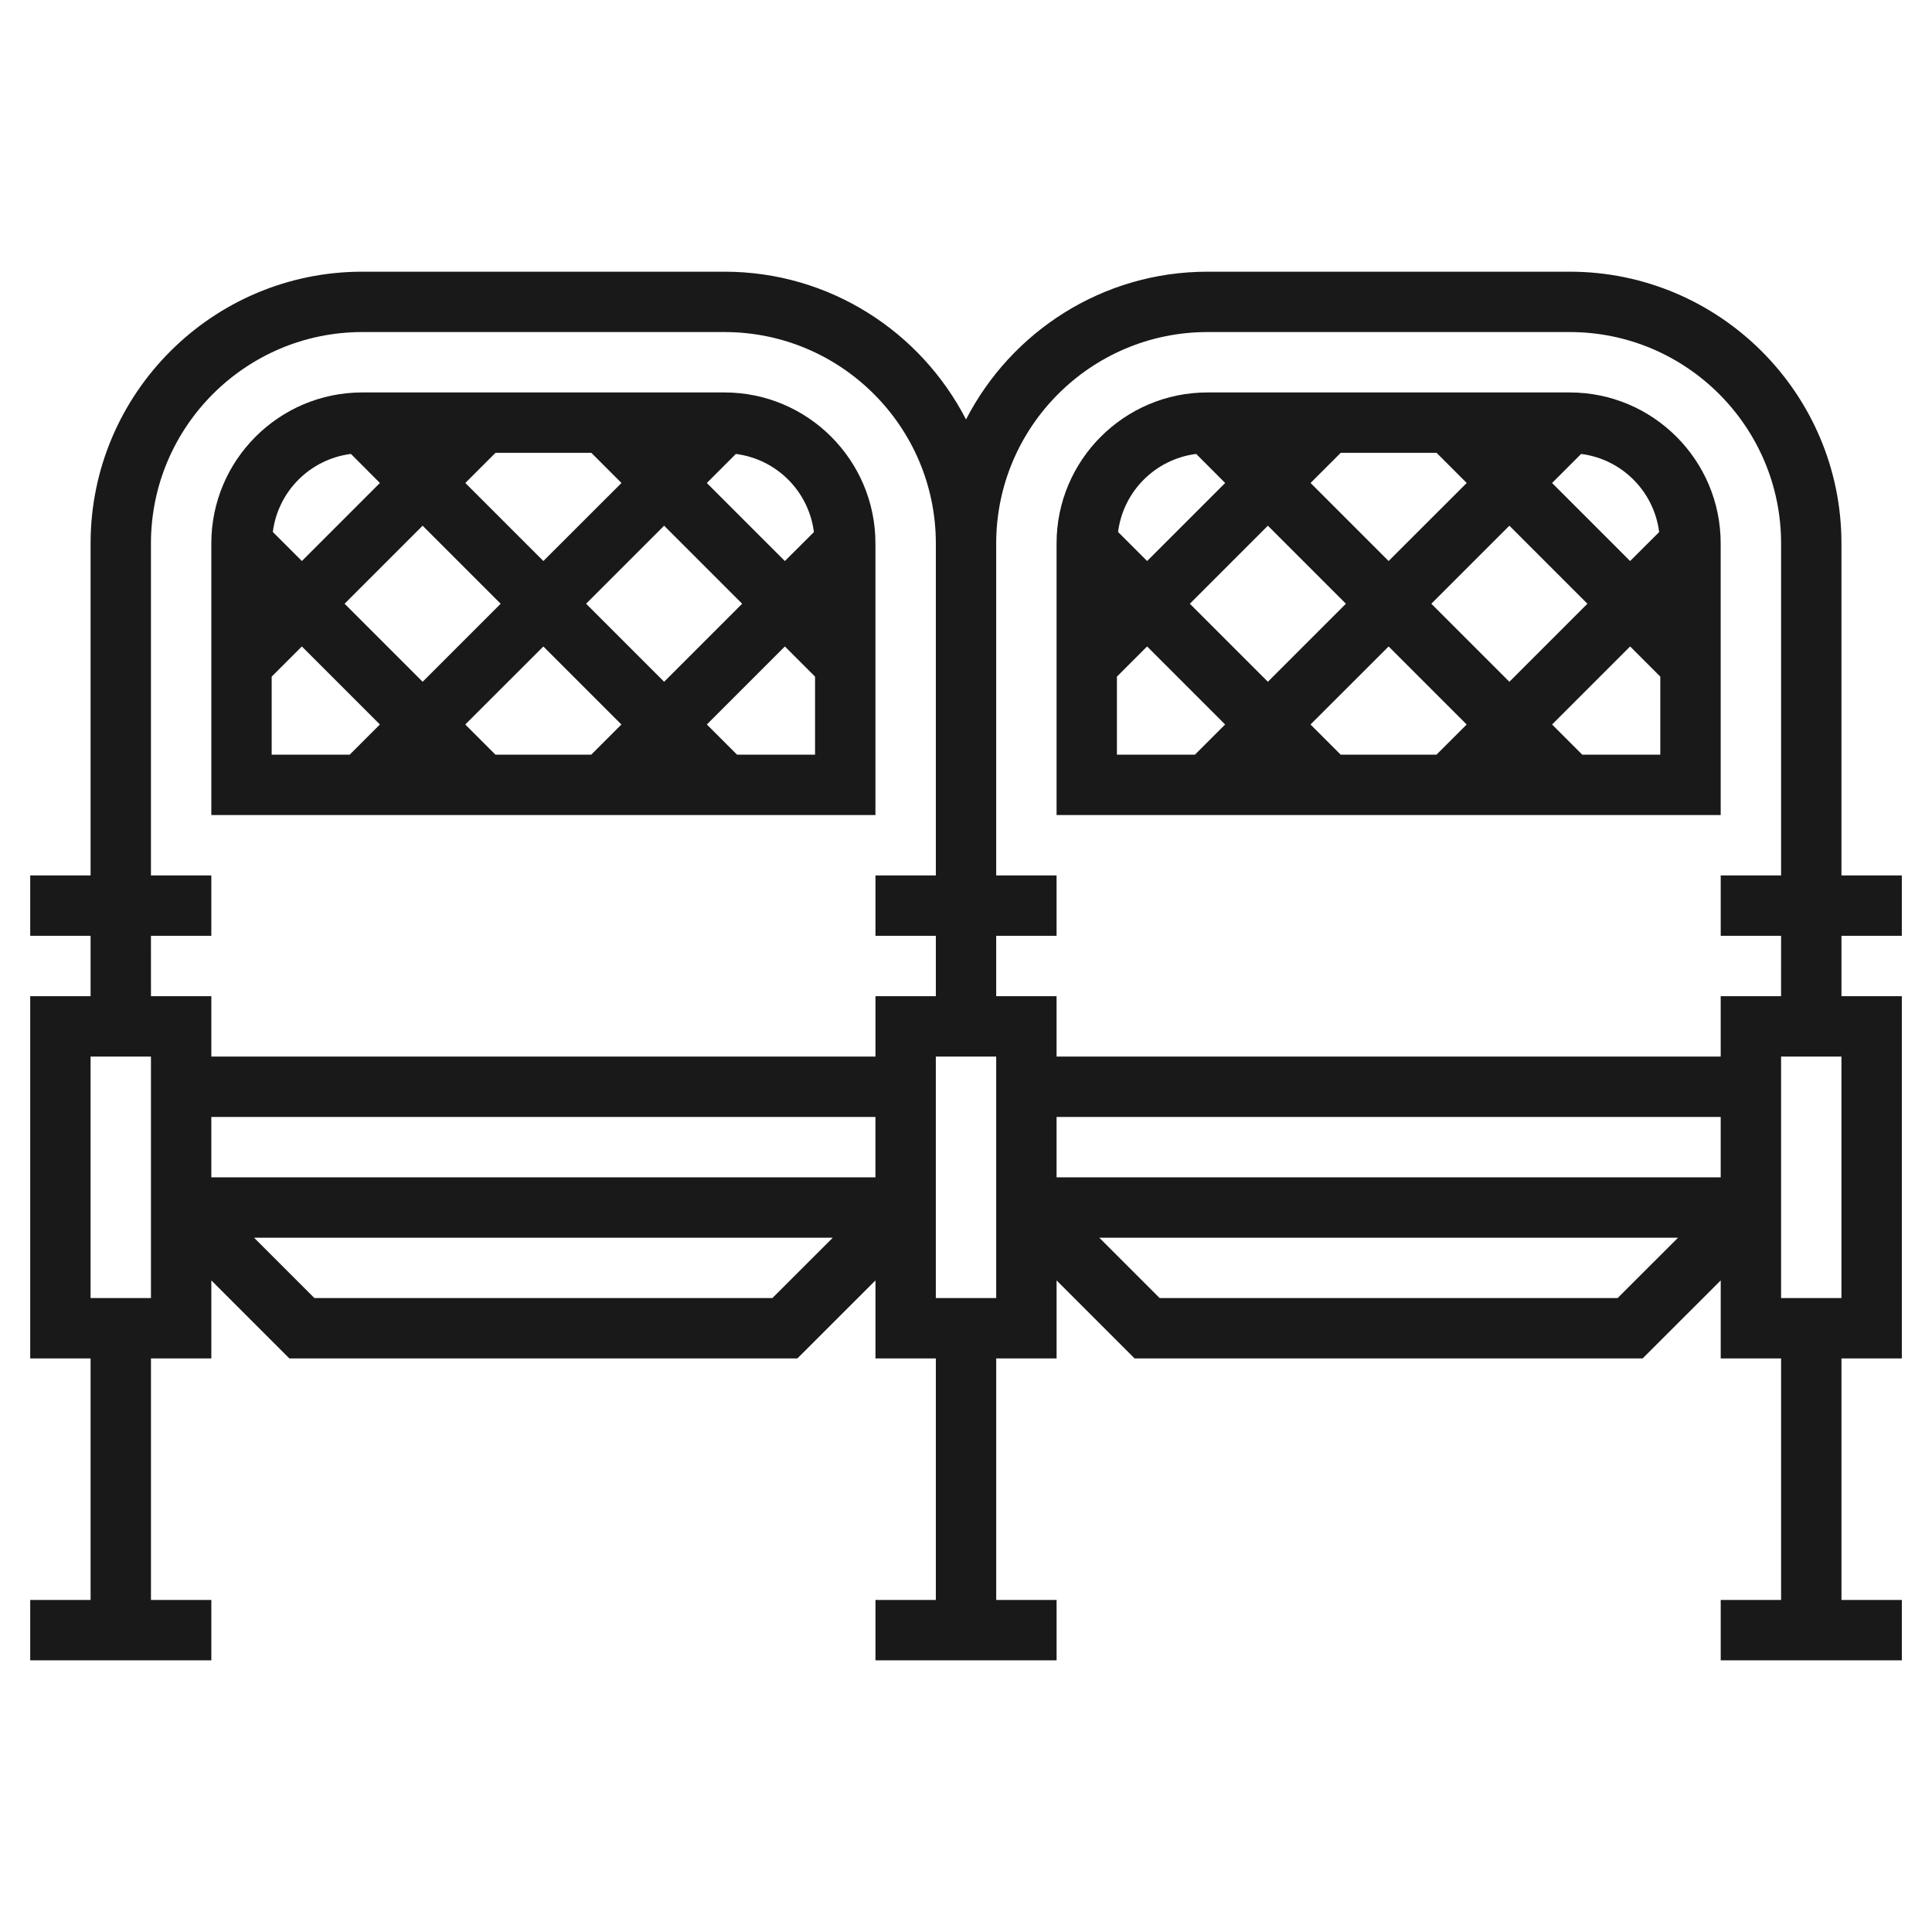 <?xml version="1.0" encoding="UTF-8"?>
<svg fill="#1A1919" width="100pt" height="100pt" version="1.1" viewBox="0 0 100 100" xmlns="http://www.w3.org/2000/svg">
 <g>
  <path d="m98.438 48.438v-3.125h-3.125v-17.188c0-7.754-6.309-14.062-14.062-14.062h-18.75c-5.445 0-10.164 3.113-12.5 7.648-2.336-4.535-7.055-7.648-12.5-7.648h-18.75c-7.754 0-14.062 6.309-14.062 14.062v17.188h-3.125v3.125h3.125v3.125h-3.125v18.75h3.125v12.5h-3.125v3.125h9.375v-3.125h-3.125v-12.5h3.125v-4.039l4.039 4.039h26.293l4.043-4.039v4.039h3.125v12.5h-3.125v3.125h9.375v-3.125h-3.125v-12.5h3.125v-4.039l4.039 4.039h26.293l4.043-4.039v4.039h3.125v12.5h-3.125v3.125h9.375v-3.125h-3.125v-12.5h3.125v-18.75h-3.125v-3.125zm-90.625 0h3.125v-3.125h-3.125v-17.188c0-6.031 4.906-10.938 10.938-10.938h18.75c6.031 0 10.938 4.906 10.938 10.938v17.188h-3.125v3.125h3.125v3.125h-3.125v3.125h-34.375v-3.125h-3.125zm3.125 9.375h34.375v3.125h-34.375zm-3.125 9.375h-3.125v-12.5h3.125zm32.164 0h-23.703l-3.125-3.125h29.957zm11.586 0h-3.125v-12.5h3.125zm3.125-9.375h34.375v3.125h-34.375zm29.039 9.375h-23.703l-3.125-3.125h29.957zm11.586 0h-3.125v-12.5h3.125zm-3.125-15.625h-3.125v3.125h-34.375v-3.125h-3.125v-3.125h3.125v-3.125h-3.125v-17.188c0-6.031 4.906-10.938 10.938-10.938h18.75c6.031 0 10.938 4.906 10.938 10.938v17.188h-3.125v3.125h3.125z"/>
  <path d="m45.312 28.125c0-4.309-3.504-7.812-7.812-7.812h-18.75c-4.309 0-7.812 3.504-7.812 7.812v14.062h34.375zm-3.184-0.586-1.504 1.5-4.039-4.039 1.504-1.504c2.109 0.27 3.769 1.93 4.039 4.043zm-11.527 11.523h-4.957l-1.562-1.562 4.043-4.039 4.039 4.039zm-4.953-15.625h4.957l1.562 1.562-4.043 4.039-4.039-4.039zm0.266 7.812-4.039 4.039-4.039-4.039 4.039-4.039zm4.422 0 4.039-4.039 4.039 4.039-4.039 4.039zm-12.172-7.754 1.5 1.504-4.039 4.039-1.504-1.504c0.27-2.109 1.93-3.769 4.043-4.039zm-4.102 11.527 1.562-1.562 4.039 4.039-1.562 1.562h-4.039zm24.086 4.039-1.562-1.562 4.039-4.039 1.562 1.562v4.039z"/>
  <path d="m89.062 28.125c0-4.309-3.504-7.812-7.812-7.812h-18.75c-4.309 0-7.812 3.504-7.812 7.812v14.062h34.375zm-3.184-0.586-1.504 1.5-4.039-4.039 1.504-1.504c2.109 0.27 3.769 1.93 4.039 4.043zm-11.527 11.523h-4.957l-1.562-1.562 4.043-4.039 4.039 4.039zm-4.953-15.625h4.957l1.562 1.562-4.043 4.039-4.039-4.039zm0.266 7.812-4.039 4.039-4.039-4.039 4.039-4.039zm4.422 0 4.039-4.039 4.039 4.039-4.039 4.039zm-12.172-7.754 1.5 1.504-4.039 4.039-1.504-1.504c0.27-2.109 1.93-3.769 4.043-4.039zm-4.102 11.527 1.562-1.562 4.039 4.039-1.562 1.562h-4.039zm24.086 4.039-1.562-1.562 4.039-4.039 1.562 1.562v4.039z"/>
 </g>
</svg>

